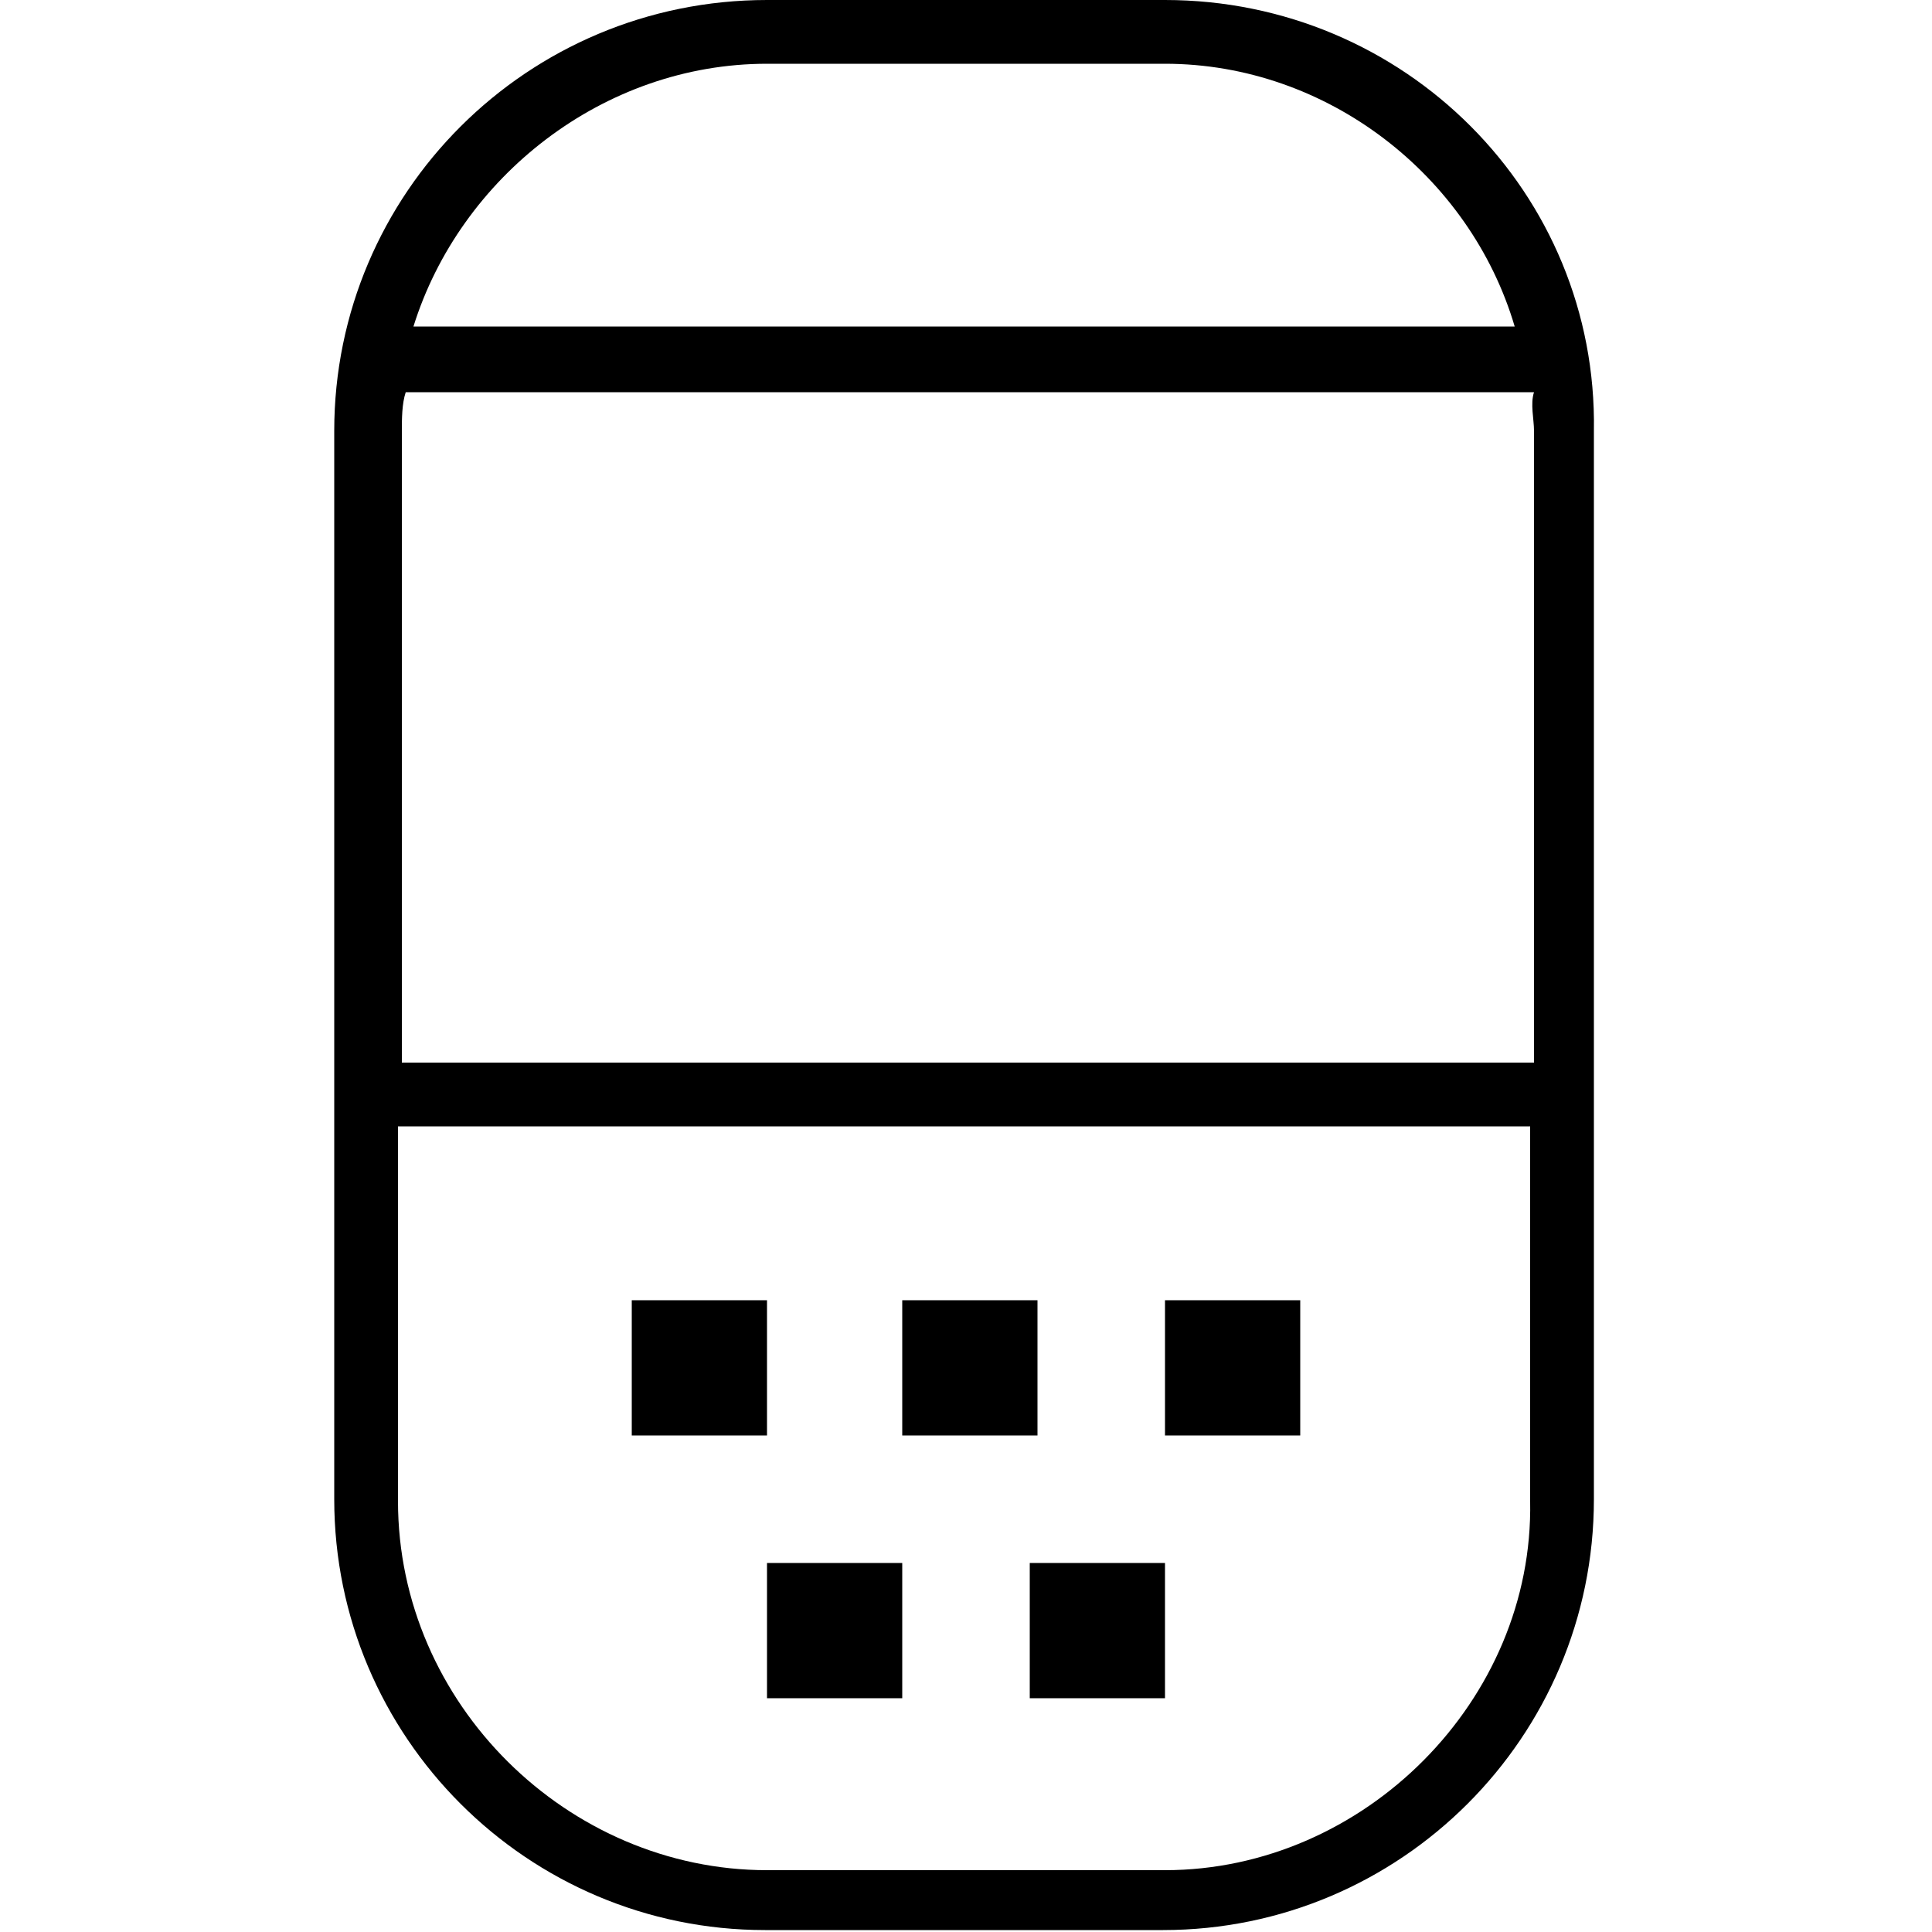<?xml version="1.0" encoding="utf-8"?>
<svg enable-background="new 0 0 100 100" id="celular-s" version="1.1" viewBox="0 0 100 100" x="0px" xml:space="preserve" xmlns="http://www.w3.org/2000/svg" xmlns:xlink="http://www.w3.org/1999/xlink" y="0px">
  <path d="M60.3,0H39.7C27.3,0,17.3,10,17.3,22.3v55.3c0,12.3,10,22.3,22.3,22.3h20.6c12.3,0,22.3-10,22.3-22.3V22.3   C82.7,10,72.7,0,60.3,0z M39.7,3.3h20.6c8.4,0,15.8,5.8,18.1,13.6h-57C23.8,9.2,31.2,3.3,39.7,3.3z M79.2,77.7   c0.2,10.3-8.6,19.1-18.9,19.1H39.7c-10.3,0-19.1-8.6-19.1-19.1V58.3h58.6V77.7z M79.4,55H20.8V22.3c0-0.6,0-1.4,0.2-2h58.4   c-0.2,0.6,0,1.4,0,2V55z"/>
  <rect height="7" width="7" x="32.7" y="67.3"/>
  <rect height="7" width="7" x="46.7" y="67.3"/>
  <rect height="7" width="7" x="39.7" y="80.9"/>
  <rect height="7" width="7" x="53.3" y="80.9"/>
  <rect height="7" width="7" x="60.3" y="67.3"/>
</svg>
